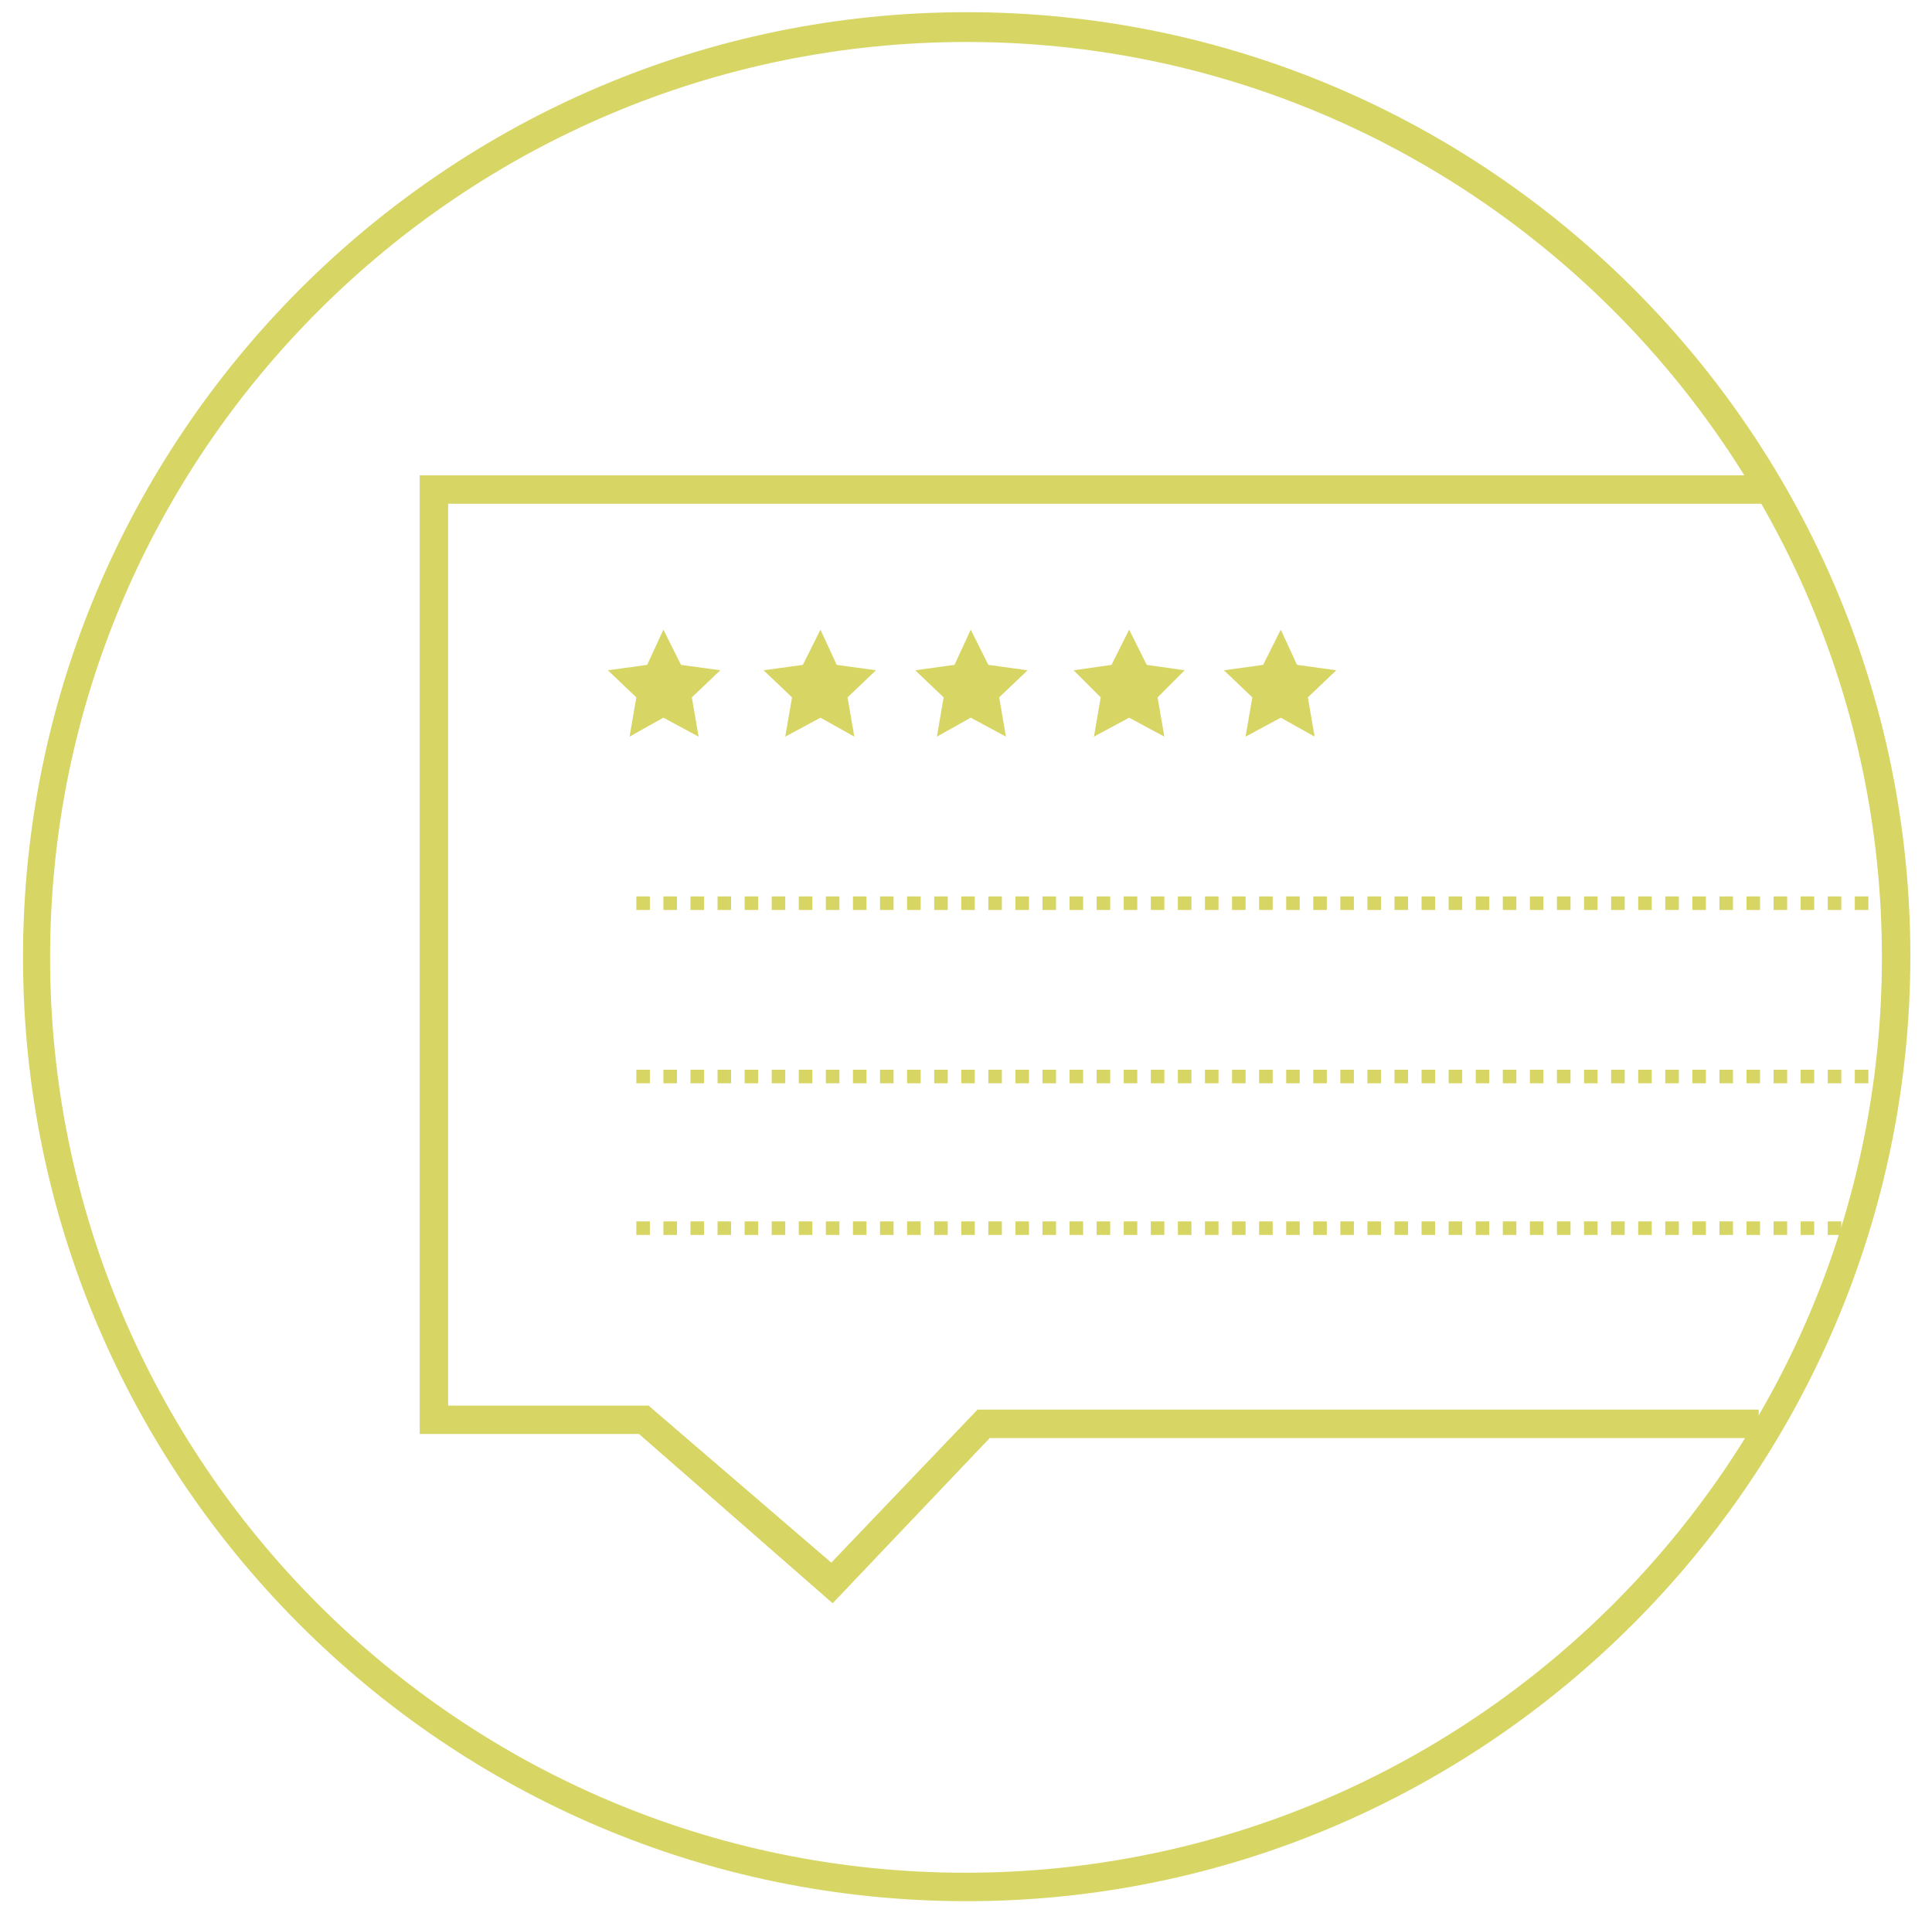 <?xml version="1.0" encoding="utf-8"?>
<!-- Generator: Adobe Illustrator 18.0.0, SVG Export Plug-In . SVG Version: 6.00 Build 0)  -->
<!DOCTYPE svg PUBLIC "-//W3C//DTD SVG 1.1//EN" "http://www.w3.org/Graphics/SVG/1.1/DTD/svg11.dtd">
<svg version="1.1" id="Слой_1" xmlns="http://www.w3.org/2000/svg" xmlns:xlink="http://www.w3.org/1999/xlink" x="0px" y="0px"
	 viewBox="0 0 142.7 141.3" enable-background="new 0 0 142.7 141.3" xml:space="preserve">
<g opacity="0.88">
	<g>
		<g>
			<path fill="#D2CF4F" d="M71.4,140.4c-38.5,0-69.7-31.3-69.7-69.7S32.9,0.9,71.4,0.9s69.7,31.3,69.7,69.7S109.8,140.4,71.4,140.4z
				 M71.4,3.1C34.1,3.1,3.7,33.4,3.7,70.7s30.3,67.6,67.6,67.6S139,108,139,70.7S108.6,3.1,71.4,3.1z"/>
		</g>
		<g>
			<polygon fill="#D2CF4F" points="61.5,118.4 47.2,105.9 31,105.9 31,35.1 130.4,35.1 130.4,37.2 33.1,37.2 33.1,103.8 47.9,103.8 
				61.4,115.4 72.2,104.1 129.9,104.1 129.9,106.2 73.1,106.2 			"/>
		</g>
		<g>
			<g>
				<polygon fill="#D2CF4F" points="49,46.5 50.3,49.1 53.2,49.5 51.1,51.5 51.6,54.4 49,53 46.5,54.4 47,51.5 44.9,49.5 47.8,49.1 
									"/>
			</g>
			<g>
				<polygon fill="#D2CF4F" points="60.6,46.5 61.8,49.1 64.7,49.5 62.6,51.5 63.1,54.4 60.6,53 58,54.4 58.5,51.5 56.4,49.5 
					59.3,49.1 				"/>
			</g>
			<g>
				<polygon fill="#D2CF4F" points="71.7,46.5 73,49.1 75.9,49.5 73.8,51.5 74.3,54.4 71.7,53 69.2,54.4 69.7,51.5 67.6,49.5 
					70.5,49.1 				"/>
			</g>
			<g>
				<polygon fill="#D2CF4F" points="83.4,46.5 84.7,49.1 87.5,49.5 85.5,51.5 86,54.4 83.4,53 80.8,54.4 81.3,51.5 79.3,49.5 
					82.1,49.1 				"/>
			</g>
			<g>
				<polygon fill="#D2CF4F" points="94.6,46.5 95.8,49.1 98.7,49.5 96.6,51.5 97.1,54.4 94.6,53 92,54.4 92.5,51.5 90.4,49.5 
					93.3,49.1 				"/>
			</g>
		</g>
		<g>
			<path fill="#D2CF4F" d="M139.5,67.2H139v-1h0.5V67.2z M138,67.2h-1v-1h1V67.2z M136,67.2h-1v-1h1V67.2z M134,67.2h-1v-1h1V67.2z
				 M132,67.2h-1v-1h1V67.2z M130,67.2h-1v-1h1V67.2z M128,67.2h-1v-1h1V67.2z M126,67.2h-1v-1h1V67.2z M124,67.2h-1v-1h1V67.2z
				 M122,67.2h-1v-1h1V67.2z M120,67.2h-1v-1h1V67.2z M118,67.2h-1v-1h1V67.2z M116,67.2h-1v-1h1V67.2z M114,67.2h-1v-1h1V67.2z
				 M112,67.2h-1v-1h1V67.2z M110,67.2h-1v-1h1V67.2z M108,67.2h-1v-1h1V67.2z M106,67.2h-1v-1h1V67.2z M104,67.2h-1v-1h1V67.2z
				 M102,67.2h-1v-1h1V67.2z M100,67.2h-1v-1h1V67.2z M98,67.2h-1v-1h1V67.2z M96,67.2h-1v-1h1V67.2z M94,67.2h-1v-1h1V67.2z
				 M92,67.2h-1v-1h1V67.2z M90,67.2h-1v-1h1V67.2z M88,67.2h-1v-1h1V67.2z M86,67.2h-1v-1h1V67.2z M84,67.2h-1v-1h1V67.2z M82,67.2
				h-1v-1h1V67.2z M80,67.2h-1v-1h1V67.2z M78,67.2h-1v-1h1V67.2z M76,67.2h-1v-1h1V67.2z M74,67.2h-1v-1h1V67.2z M72,67.2h-1v-1h1
				V67.2z M70,67.2h-1v-1h1V67.2z M68,67.2h-1v-1h1V67.2z M66,67.2h-1v-1h1V67.2z M64,67.2h-1v-1h1V67.2z M62,67.2h-1v-1h1V67.2z
				 M60,67.2h-1v-1h1V67.2z M58,67.2h-1v-1h1V67.2z M56,67.2h-1v-1h1V67.2z M54,67.2h-1v-1h1V67.2z M52,67.2h-1v-1h1V67.2z M50,67.2
				h-1v-1h1V67.2z M48,67.2h-1v-1h1V67.2z"/>
		</g>
		<g>
			<path fill="#D2CF4F" d="M138,80h-1v-1h1V80z M136,80h-1v-1h1V80z M134,80h-1v-1h1V80z M132,80h-1v-1h1V80z M130,80h-1v-1h1V80z
				 M128,80h-1v-1h1V80z M126,80h-1v-1h1V80z M124,80h-1v-1h1V80z M122,80h-1v-1h1V80z M120,80h-1v-1h1V80z M118,80h-1v-1h1V80z
				 M116,80h-1v-1h1V80z M114,80h-1v-1h1V80z M112,80h-1v-1h1V80z M110,80h-1v-1h1V80z M108,80h-1v-1h1V80z M106,80h-1v-1h1V80z
				 M104,80h-1v-1h1V80z M102,80h-1v-1h1V80z M100,80h-1v-1h1V80z M98,80h-1v-1h1V80z M96,80h-1v-1h1V80z M94,80h-1v-1h1V80z M92,80
				h-1v-1h1V80z M90,80h-1v-1h1V80z M88,80h-1v-1h1V80z M86,80h-1v-1h1V80z M84,80h-1v-1h1V80z M82,80h-1v-1h1V80z M80,80h-1v-1h1
				V80z M78,80h-1v-1h1V80z M76,80h-1v-1h1V80z M74,80h-1v-1h1V80z M72,80h-1v-1h1V80z M70,80h-1v-1h1V80z M68,80h-1v-1h1V80z
				 M66,80h-1v-1h1V80z M64,80h-1v-1h1V80z M62,80h-1v-1h1V80z M60,80h-1v-1h1V80z M58,80h-1v-1h1V80z M56,80h-1v-1h1V80z M54,80h-1
				v-1h1V80z M52,80h-1v-1h1V80z M50,80h-1v-1h1V80z M48,80h-1v-1h1V80z"/>
		</g>
		<g>
			<path fill="#D2CF4F" d="M136,91.2h-1v-1h1V91.2z M134,91.2h-1v-1h1V91.2z M132,91.2h-1v-1h1V91.2z M130,91.2h-1v-1h1V91.2z
				 M128,91.2h-1v-1h1V91.2z M126,91.2h-1v-1h1V91.2z M124,91.2h-1v-1h1V91.2z M122,91.2h-1v-1h1V91.2z M120,91.2h-1v-1h1V91.2z
				 M118,91.2h-1v-1h1V91.2z M116,91.2h-1v-1h1V91.2z M114,91.2h-1v-1h1V91.2z M112,91.2h-1v-1h1V91.2z M110,91.2h-1v-1h1V91.2z
				 M108,91.2h-1v-1h1V91.2z M106,91.2h-1v-1h1V91.2z M104,91.2h-1v-1h1V91.2z M102,91.2h-1v-1h1V91.2z M100,91.2h-1v-1h1V91.2z
				 M98,91.2h-1v-1h1V91.2z M96,91.2h-1v-1h1V91.2z M94,91.2h-1v-1h1V91.2z M92,91.2h-1v-1h1V91.2z M90,91.2h-1v-1h1V91.2z M88,91.2
				h-1v-1h1V91.2z M86,91.2h-1v-1h1V91.2z M84,91.2h-1v-1h1V91.2z M82,91.2h-1v-1h1V91.2z M80,91.2h-1v-1h1V91.2z M78,91.2h-1v-1h1
				V91.2z M76,91.2h-1v-1h1V91.2z M74,91.2h-1v-1h1V91.2z M72,91.2h-1v-1h1V91.2z M70,91.2h-1v-1h1V91.2z M68,91.2h-1v-1h1V91.2z
				 M66,91.2h-1v-1h1V91.2z M64,91.2h-1v-1h1V91.2z M62,91.2h-1v-1h1V91.2z M60,91.2h-1v-1h1V91.2z M58,91.2h-1v-1h1V91.2z M56,91.2
				h-1v-1h1V91.2z M54,91.2h-1v-1h1V91.2z M52,91.2h-1v-1h1V91.2z M50,91.2h-1v-1h1V91.2z M48,91.2h-1v-1h1V91.2z"/>
		</g>
	</g>
</g>
</svg>
